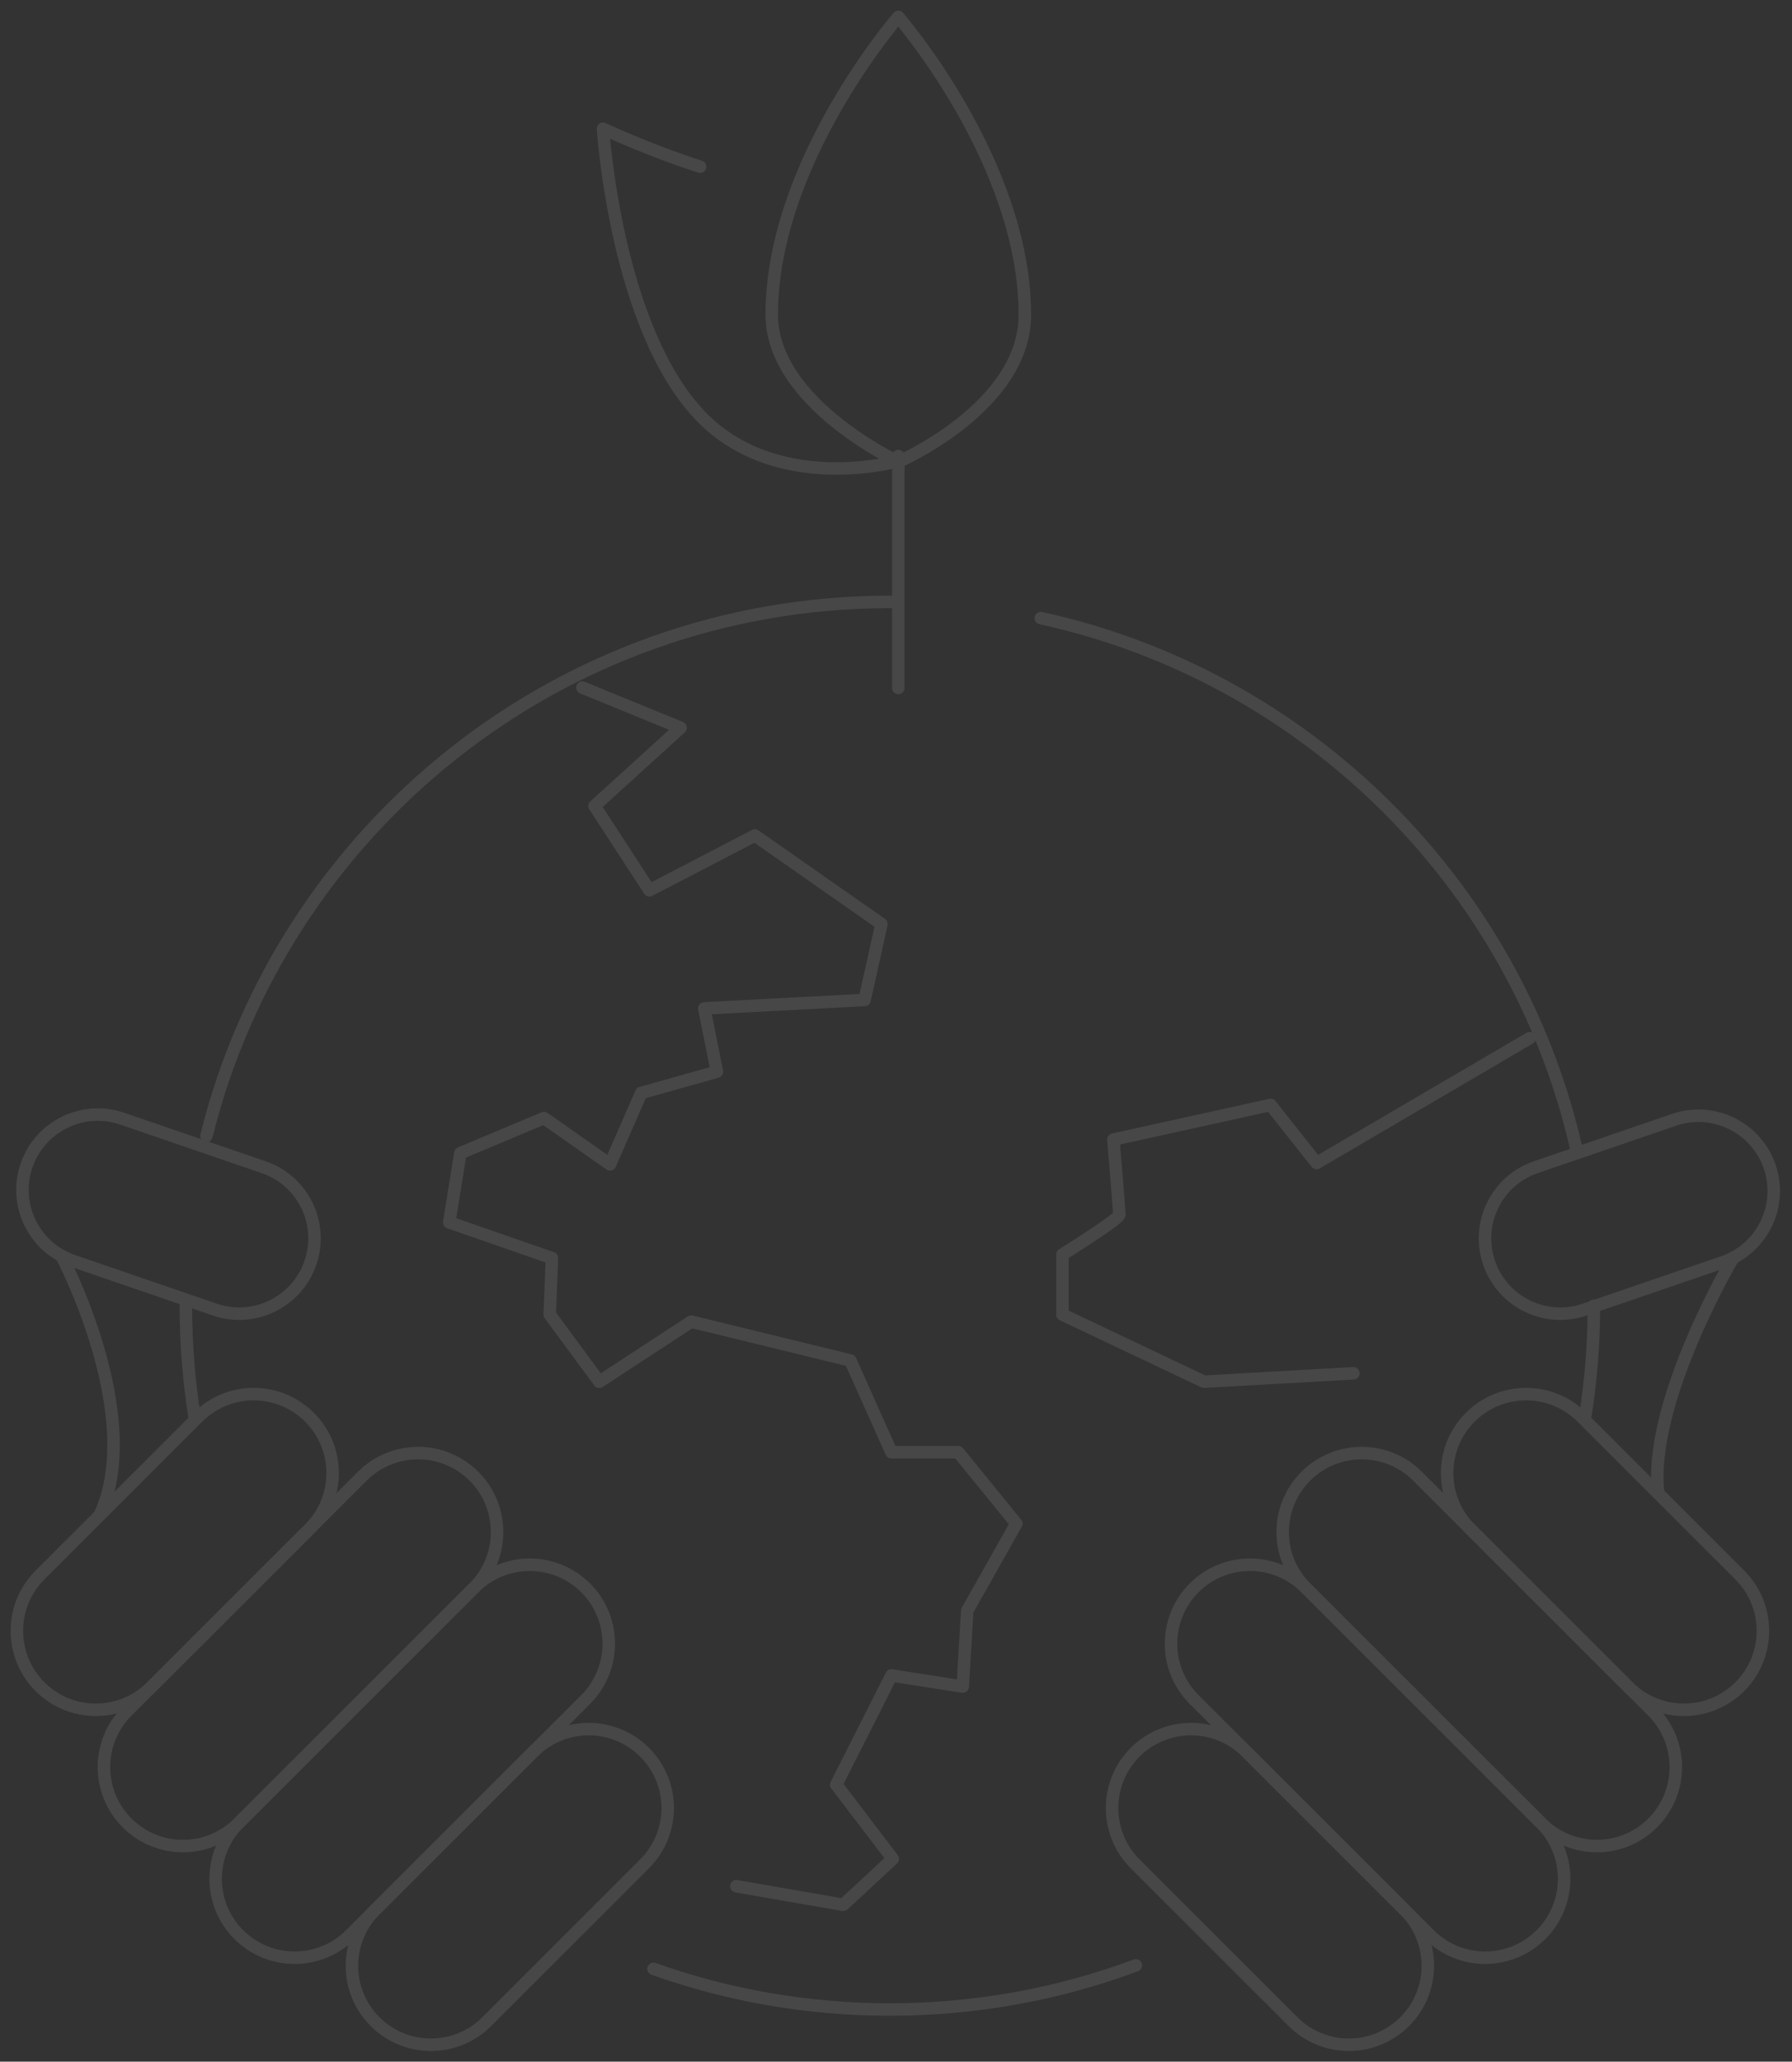 <svg width="287" height="330" viewBox="0 0 287 330" fill="none" xmlns="http://www.w3.org/2000/svg">
<rect x="0" y="0" width="287" height="330" fill="#333333" stroke="none"/>
<g opacity="0.1">
<path d="M93.288 110.062L108.997 116.489L95.221 129.008L104.01 142.505L120.905 133.731L141.173 147.904L138.47 160.055L112.793 161.407L114.823 171.534L102.7 174.937L97.696 186.368L87.121 178.957L73.735 184.578L71.948 195.657L88.393 201.375L88.041 210.41L95.98 221.164L110.703 211.545L136.191 217.767L142.765 232.454H153.475L162.773 243.88L154.91 257.816L154.19 269.961L142.77 268.176L133.927 285.66L142.987 297.54L135.059 304.892L117.932 301.917" stroke="white" stroke-width="2" stroke-miterlimit="10" stroke-linecap="round" stroke-linejoin="round"/>
<path d="M216.749 219.814L192.815 221.161L170.159 210.417V200.799C170.159 200.799 179.266 195.135 179.266 194.421C179.266 193.706 178.314 182.405 178.314 182.405L203.493 176.86L210.857 186.154L244.977 166.176" stroke="white" stroke-width="2" stroke-miterlimit="10" stroke-linecap="round" stroke-linejoin="round"/>
<path d="M255.276 208.99C255.276 215.033 254.8 220.973 253.879 226.756" stroke="white" stroke-width="2" stroke-miterlimit="10" stroke-linecap="round" stroke-linejoin="round"/>
<path d="M166.693 98.936C209.13 108.197 242.632 141.338 252.39 183.556" stroke="white" stroke-width="2" stroke-miterlimit="10" stroke-linecap="round" stroke-linejoin="round"/>
<path d="M33.063 181.825C45.231 132.736 89.623 96.344 142.521 96.344" stroke="white" stroke-width="2" stroke-miterlimit="10" stroke-linecap="round" stroke-linejoin="round"/>
<path d="M31.19 226.962C30.253 221.108 29.766 215.109 29.766 208.99" stroke="white" stroke-width="2" stroke-miterlimit="10" stroke-linecap="round" stroke-linejoin="round"/>
<path d="M181.92 314.578C169.65 319.149 156.378 321.648 142.521 321.648C129.238 321.648 116.497 319.355 104.665 315.141" stroke="white" stroke-width="2" stroke-miterlimit="10" stroke-linecap="round" stroke-linejoin="round"/>
<path d="M6.406 269.976C1.467 265.042 1.467 257.035 6.406 252.102L31.677 226.849C36.621 221.915 44.624 221.915 49.568 226.849C54.507 231.788 54.507 239.789 49.568 244.723L24.291 269.976C19.353 274.91 11.344 274.91 6.406 269.976Z" stroke="white" stroke-width="2" stroke-miterlimit="10" stroke-linecap="round" stroke-linejoin="round"/>
<path d="M20.355 291.786C15.411 286.852 15.411 278.846 20.355 273.912L58.016 236.286C62.959 231.352 70.963 231.352 75.906 236.286C80.845 241.22 80.845 249.227 75.906 254.16L38.24 291.786C33.302 296.72 25.293 296.72 20.355 291.786Z" stroke="white" stroke-width="2" stroke-miterlimit="10" stroke-linecap="round" stroke-linejoin="round"/>
<path d="M38.24 309.657C33.302 304.723 33.302 296.717 38.24 291.783L75.906 254.157C80.845 249.224 88.853 249.224 93.792 254.157C98.73 259.091 98.73 267.092 93.792 272.032L56.131 309.657C51.193 314.591 43.179 314.591 38.24 309.657Z" stroke="white" stroke-width="2" stroke-miterlimit="10" stroke-linecap="round" stroke-linejoin="round"/>
<path d="M60.068 323.588C55.129 318.654 55.129 310.653 60.068 305.714L85.345 280.466C90.283 275.532 98.292 275.532 103.23 280.466C108.174 285.4 108.174 293.401 103.23 298.335L77.959 323.588C73.02 328.522 65.011 328.522 60.068 323.588Z" stroke="white" stroke-width="2" stroke-miterlimit="10" stroke-linecap="round" stroke-linejoin="round"/>
<path d="M278.636 269.976C283.574 265.042 283.574 257.035 278.636 252.102L253.359 226.849C248.421 221.915 240.407 221.915 235.468 226.849C230.53 231.788 230.53 239.789 235.468 244.723L260.745 269.976C265.684 274.91 273.698 274.91 278.636 269.976Z" stroke="white" stroke-width="2" stroke-miterlimit="10" stroke-linecap="round" stroke-linejoin="round"/>
<path d="M264.687 291.786C269.626 286.852 269.626 278.846 264.687 273.912L227.026 236.286C222.088 231.352 214.079 231.352 209.136 236.286C204.197 241.22 204.197 249.227 209.136 254.16L246.802 291.786C251.74 296.72 259.743 296.72 264.687 291.786Z" stroke="white" stroke-width="2" stroke-miterlimit="10" stroke-linecap="round" stroke-linejoin="round"/>
<path d="M246.802 309.657C251.74 304.723 251.74 296.717 246.802 291.783L209.136 254.157C204.197 249.224 196.188 249.224 191.25 254.157C186.311 259.091 186.311 267.092 191.25 272.032L228.911 309.657C233.849 314.591 241.858 314.591 246.802 309.657Z" stroke="white" stroke-width="2" stroke-miterlimit="10" stroke-linecap="round" stroke-linejoin="round"/>
<path d="M224.969 323.588C229.912 318.654 229.912 310.653 224.969 305.714L199.697 280.466C194.759 275.532 186.745 275.532 181.806 280.466C176.868 285.4 176.868 293.401 181.806 298.335L207.083 323.588C212.022 328.522 220.025 328.522 224.969 323.588Z" stroke="white" stroke-width="2" stroke-miterlimit="10" stroke-linecap="round" stroke-linejoin="round"/>
<path d="M34.396 209.614L11.745 201.851C5.442 199.697 2.09 192.843 4.251 186.546C6.411 180.255 13.272 176.906 19.57 179.059L42.22 186.822C48.523 188.975 51.875 195.829 49.714 202.127C47.554 208.424 40.699 211.778 34.396 209.614Z" stroke="white" stroke-width="2" stroke-miterlimit="10" stroke-linecap="round" stroke-linejoin="round"/>
<path d="M253.803 209.613L275.923 202.04C282.226 199.881 285.578 193.027 283.423 186.735C281.262 180.438 274.401 177.089 268.104 179.242L245.978 186.822C239.681 188.975 236.324 195.829 238.484 202.126C240.639 208.423 247.5 211.777 253.803 209.613Z" stroke="white" stroke-width="2" stroke-miterlimit="10" stroke-linecap="round" stroke-linejoin="round"/>
<path d="M277.575 201.332C277.575 201.332 263.886 224.438 265.57 239.05" stroke="white" stroke-width="2" stroke-miterlimit="10" stroke-linecap="round" stroke-linejoin="round"/>
<path d="M9.861 201.018C9.861 201.018 23.398 226.687 15.952 242.565" stroke="white" stroke-width="2" stroke-miterlimit="10" stroke-linecap="round" stroke-linejoin="round"/>
<path d="M143.869 72.986V110.114" stroke="white" stroke-width="2" stroke-miterlimit="10" stroke-linecap="round" stroke-linejoin="round"/>
<path d="M164.138 50.386C164.138 65.15 143.869 73.924 143.869 73.924C143.869 73.924 123.601 64.473 123.601 50.386C123.601 25.993 143.869 2.709 143.869 2.709C143.869 2.709 164.138 25.993 164.138 50.386Z" stroke="white" stroke-width="2" stroke-miterlimit="10" stroke-linecap="round" stroke-linejoin="round"/>
<path d="M143.723 73.829C143.723 73.829 124.31 79.293 112.116 66.499C98.6 52.325 96.575 20.602 96.575 20.602C96.575 20.602 103.723 23.983 112.116 26.677" stroke="white" stroke-width="2" stroke-miterlimit="10" stroke-linecap="round" stroke-linejoin="round"/>
</g>
</svg>
